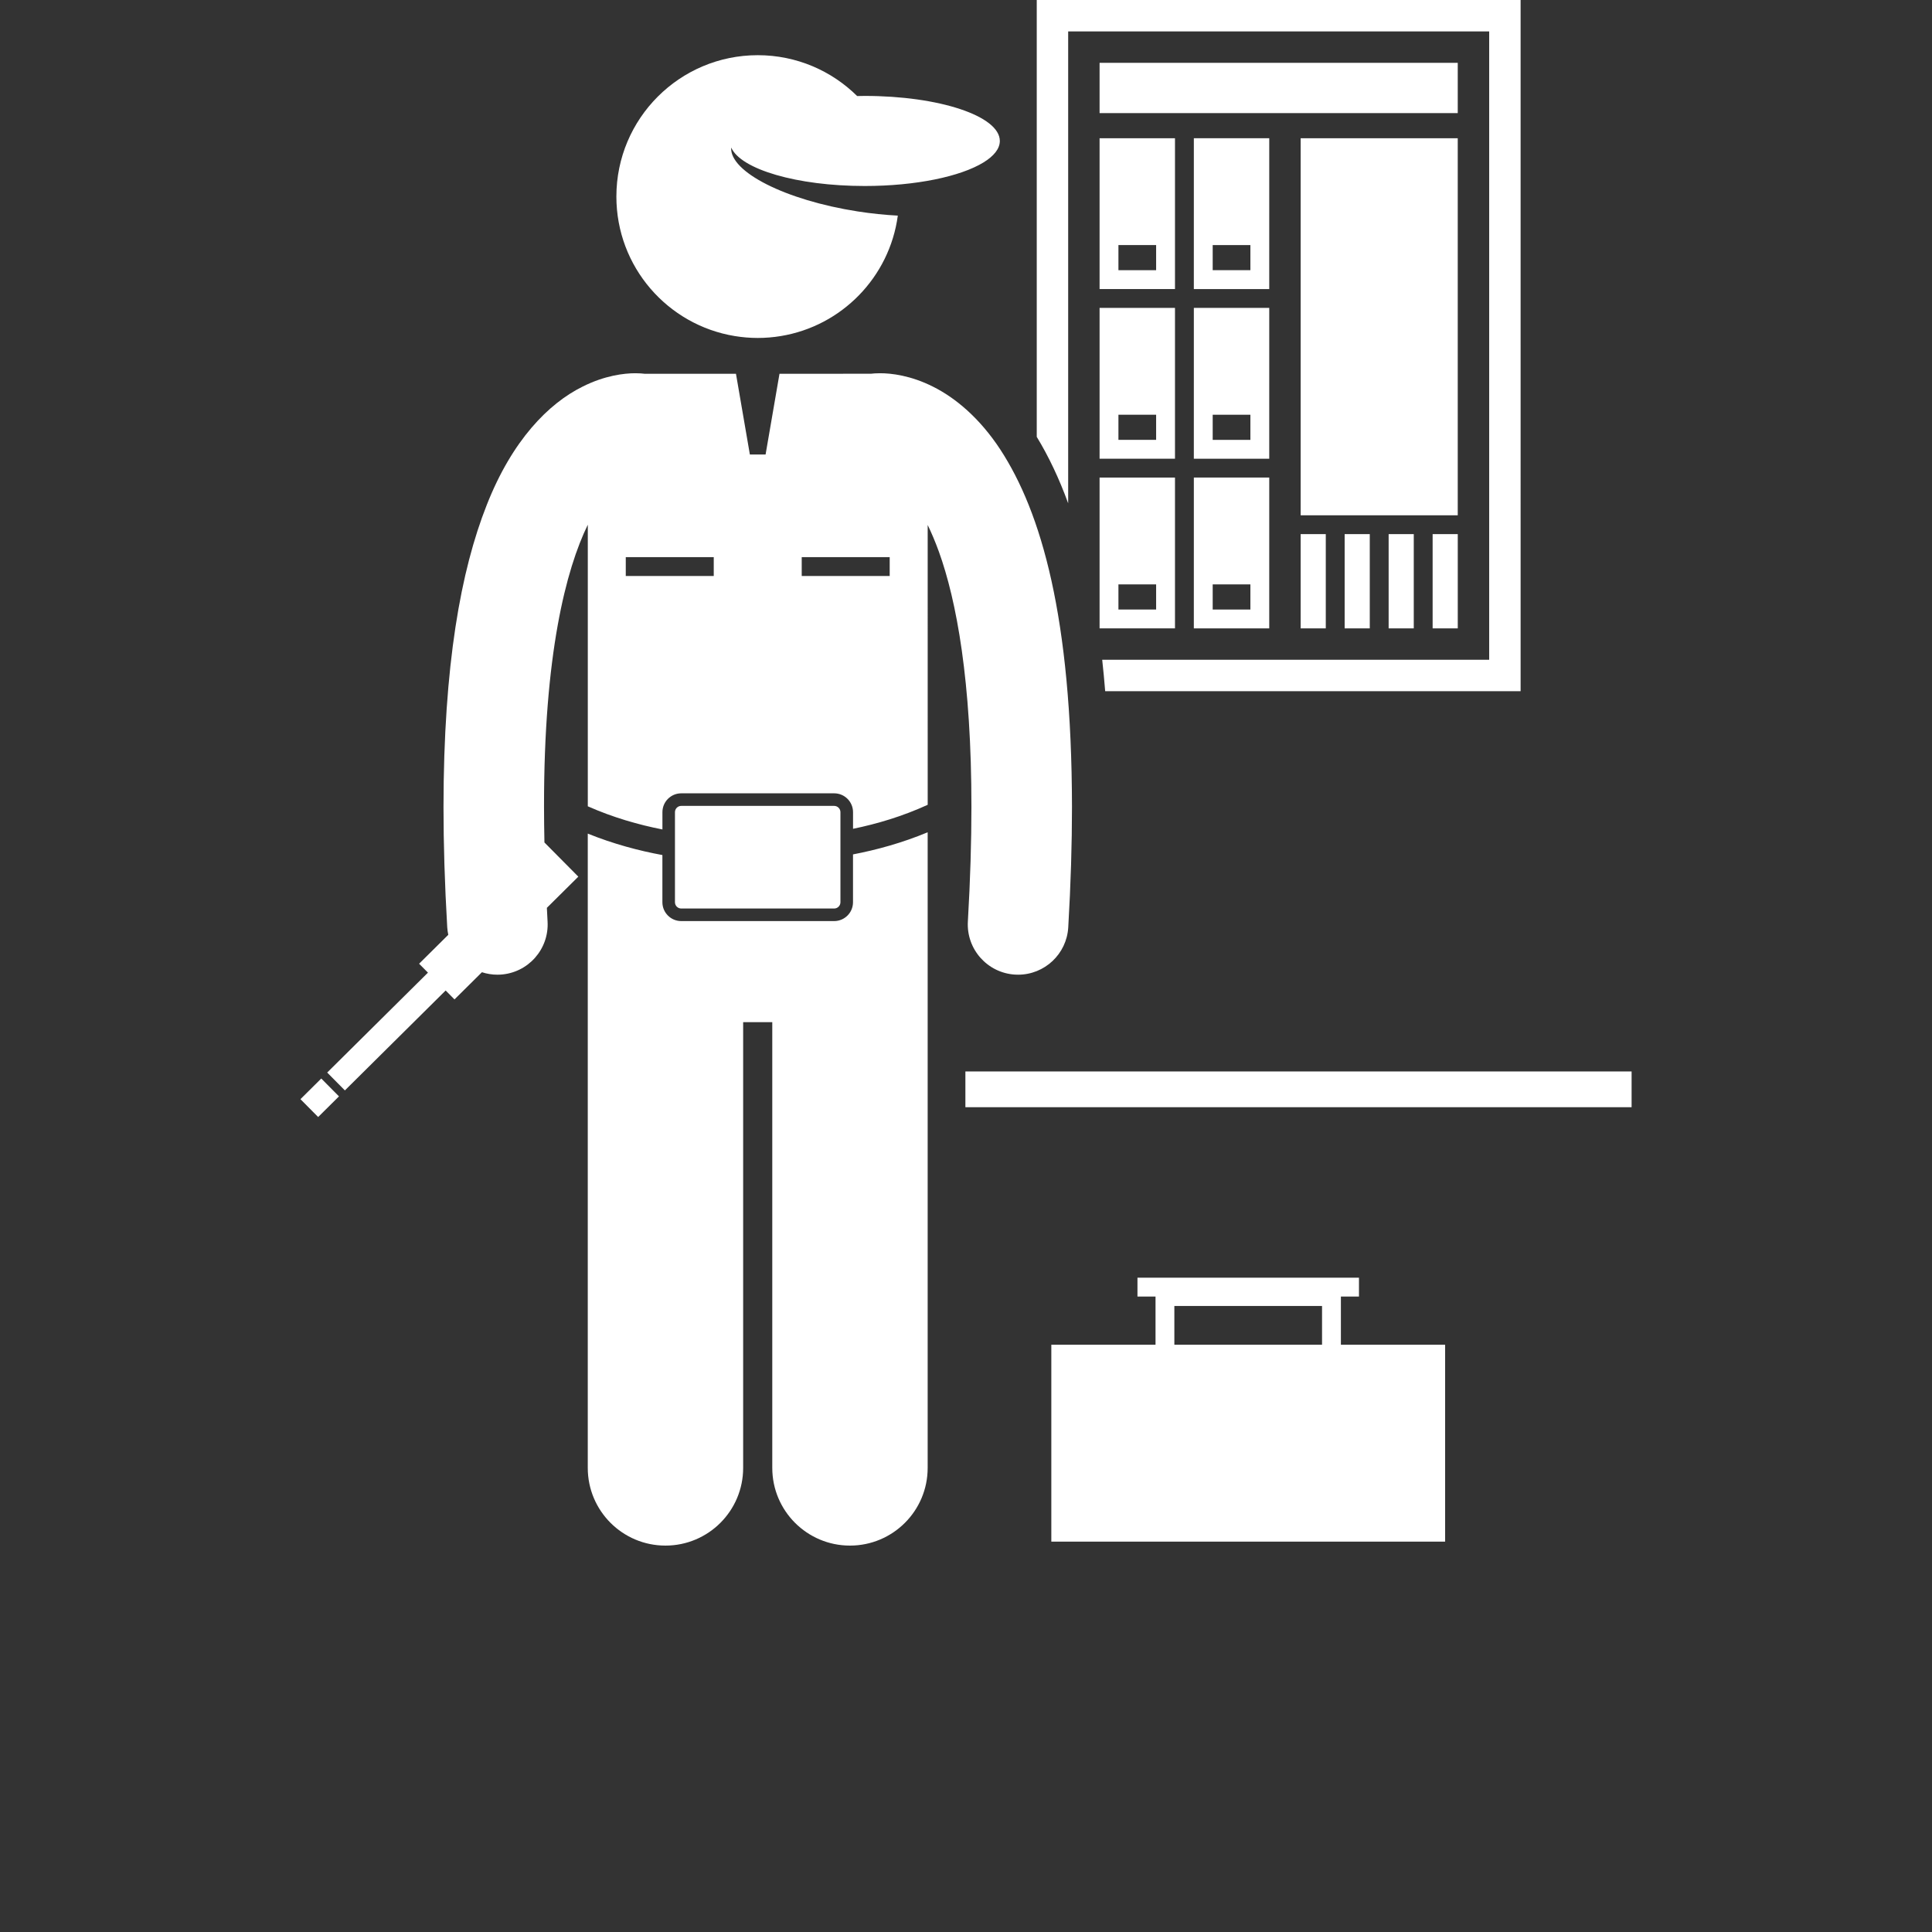 <?xml version="1.0" encoding="UTF-8"?>
<svg width="700pt" height="700pt" version="1.1" viewBox="0 0 700 700" xmlns="http://www.w3.org/2000/svg" xmlns:xlink="http://www.w3.org/1999/xlink">

 <rect x="0" y="0" width="700" height="700" fill="#333333" stroke="none"/>

 <g fill="white" >
  <path d="m387.02 11.383h152.54v227.67h-140.21c0.41 3.699 0.762 7.508 1.078 11.383h150.52l-0.004-250.44h-175.31v158.29c4.336 7.121 8.129 15.133 11.383 24.074z"/>
  <path d="m398.4 104.73h27.32v-54.641h-27.32zm6.828-15.938h13.66v9.105h-13.66z"/>
  <path d="m471.25 50.09h56.918v136.61h-56.918z"/>
  <path d="m432.55 104.73h27.32l0.004-54.641h-27.32zm6.832-15.938h13.66v9.105h-13.66z"/>
  <path d="m398.4 166.2h27.32v-54.645h-27.32zm6.828-15.938h13.66v9.105h-13.66z"/>
  <path d="m432.55 166.2h27.32l0.004-54.645h-27.32zm6.832-15.938h13.66v9.105h-13.66z"/>
  <path d="m398.4 227.67h27.32v-54.641h-27.32zm6.828-15.934h13.66v9.105h-13.66z"/>
  <path d="m432.55 227.67h27.32l0.004-54.641h-27.32zm6.832-15.934h13.66v9.105h-13.66z"/>
  <path d="m471.25 193.52h9.105v34.152h-9.105z"/>
  <path d="m487.19 193.52h9.105v34.152h-9.105z"/>
  <path d="m503.13 193.52h9.105v34.152h-9.105z"/>
  <path d="m519.07 193.52h9.105v34.152h-9.105z"/>
  <path d="m398.4 22.766h129.77v18.215h-129.77z"/>
  <path d="m349.78 388.21h241.38v12.949h-241.38z"/>
  <path d="m212.96 531.85c0 15.551 12.605 28.148 28.148 28.148 15.547 0 28.152-12.598 28.152-28.148v-161.5h10.551v161.5c0 15.551 12.605 28.148 28.148 28.148 15.547 0 28.152-12.598 28.152-28.148v-230.3c-9.281 3.863-18.488 6.367-27.051 8.016v17.332c0 3.773-3.059 6.828-6.832 6.828h-55.398c-3.773 0-6.832-3.055-6.832-6.828v-17.098c-8.523-1.57-17.734-4.012-27.039-7.769z"/>
  <path d="m282.9 121.76c22.078-3.625 39.391-21.355 42.395-43.637-4.621-0.238-9.492-0.734-14.504-1.512-26.23-4.078-46.449-14.355-45.867-23.156 3.469 7.879 23.773 13.934 48.375 13.934 18.566 0 34.715-3.445 43.016-8.523 3.785-2.316 5.941-4.973 5.941-7.797 0-9.012-21.918-16.316-48.953-16.316-0.926 0-1.828 0.031-2.738 0.047-9.25-9.152-21.969-14.805-36.012-14.805-28.289 0-51.227 22.938-51.227 51.227 0 25.449 18.555 46.547 42.871 50.535 2.719 0.445 5.508 0.691 8.355 0.691 2.836 0 5.625-0.242 8.348-0.688z"/>
  <path d="m164.67 362.11 9.941-9.855c1.766 0.574 3.644 0.895 5.59 0.895 0.355 0 0.719-0.008 1.082-0.031 10.047-0.59 17.707-9.211 17.113-19.246-0.102-1.688-0.172-3.293-0.254-4.949l11.395-11.297-12.277-12.383c-0.09-4.406-0.148-8.723-0.148-12.855-0.074-55.137 7.961-86.105 15.859-102.27v102.02c9.172 4.062 18.41 6.695 27.039 8.387v-6.258c0-3.777 3.059-6.832 6.832-6.832h55.398c3.773 0 6.832 3.059 6.832 6.832v6.023c8.664-1.773 17.91-4.512 27.051-8.695v-25.988l-0.004-75.395c1.348 2.769 2.707 5.941 4.051 9.648 6.422 17.789 11.82 46.973 11.797 92.527 0 12.551-0.406 26.344-1.289 41.488-0.582 10.043 7.082 18.656 17.125 19.242 0.359 0.02 0.719 0.031 1.078 0.031 9.574 0 17.605-7.473 18.168-17.152 0.926-15.785 1.352-30.281 1.352-43.609-0.094-68.715-11.066-106.75-26.035-129.62-7.473-11.352-16.227-18.633-24.312-22.668-8.082-4.074-15.168-4.879-19.207-4.867-1.453 0-2.543 0.094-3.223 0.176-0.012 0.004-0.031 0.008-0.047 0.008l-33.152 0.008-5.039 29.262h-5.691l-5.039-29.262h-33.16c-0.012-0.004-0.027-0.004-0.035-0.008-0.684-0.082-1.773-0.184-3.219-0.184-4.047-0.008-11.137 0.797-19.207 4.875-12.246 6.066-25.449 19.352-34.688 42.891-9.348 23.633-15.625 57.801-15.656 109.39 0 13.328 0.43 27.828 1.355 43.617 0.055 0.918 0.195 1.812 0.379 2.688l-10.574 10.48 3.207 3.234-0.871 0.863-35.637 35.336 6.41 6.469 35.477-35.18 1.035-1.023zm125.81-160.24h31.875v6.832h-31.875zm-63.75 0h31.875v6.832h-31.875z"/>
  <path d="m108.86 398.25 7.543-7.481 6.414 6.469-7.543 7.481z"/>
  <path d="m244.55 326.9c0.004 1.254 1.023 2.269 2.281 2.277h55.398c1.258-0.008 2.273-1.02 2.277-2.277v-32.633c-0.004-1.262-1.02-2.277-2.277-2.277h-55.398c-1.258 0-2.277 1.02-2.281 2.277z"/>
  <path d="m523.59 487.22h-37.758v-17.457h6.547v-6.832h-80.254v6.832h6.543v17.457h-37.754v71.336h142.68zm-98.098-14.043h53.508v14.043h-53.508z"/>
 
 </g>
</svg>
